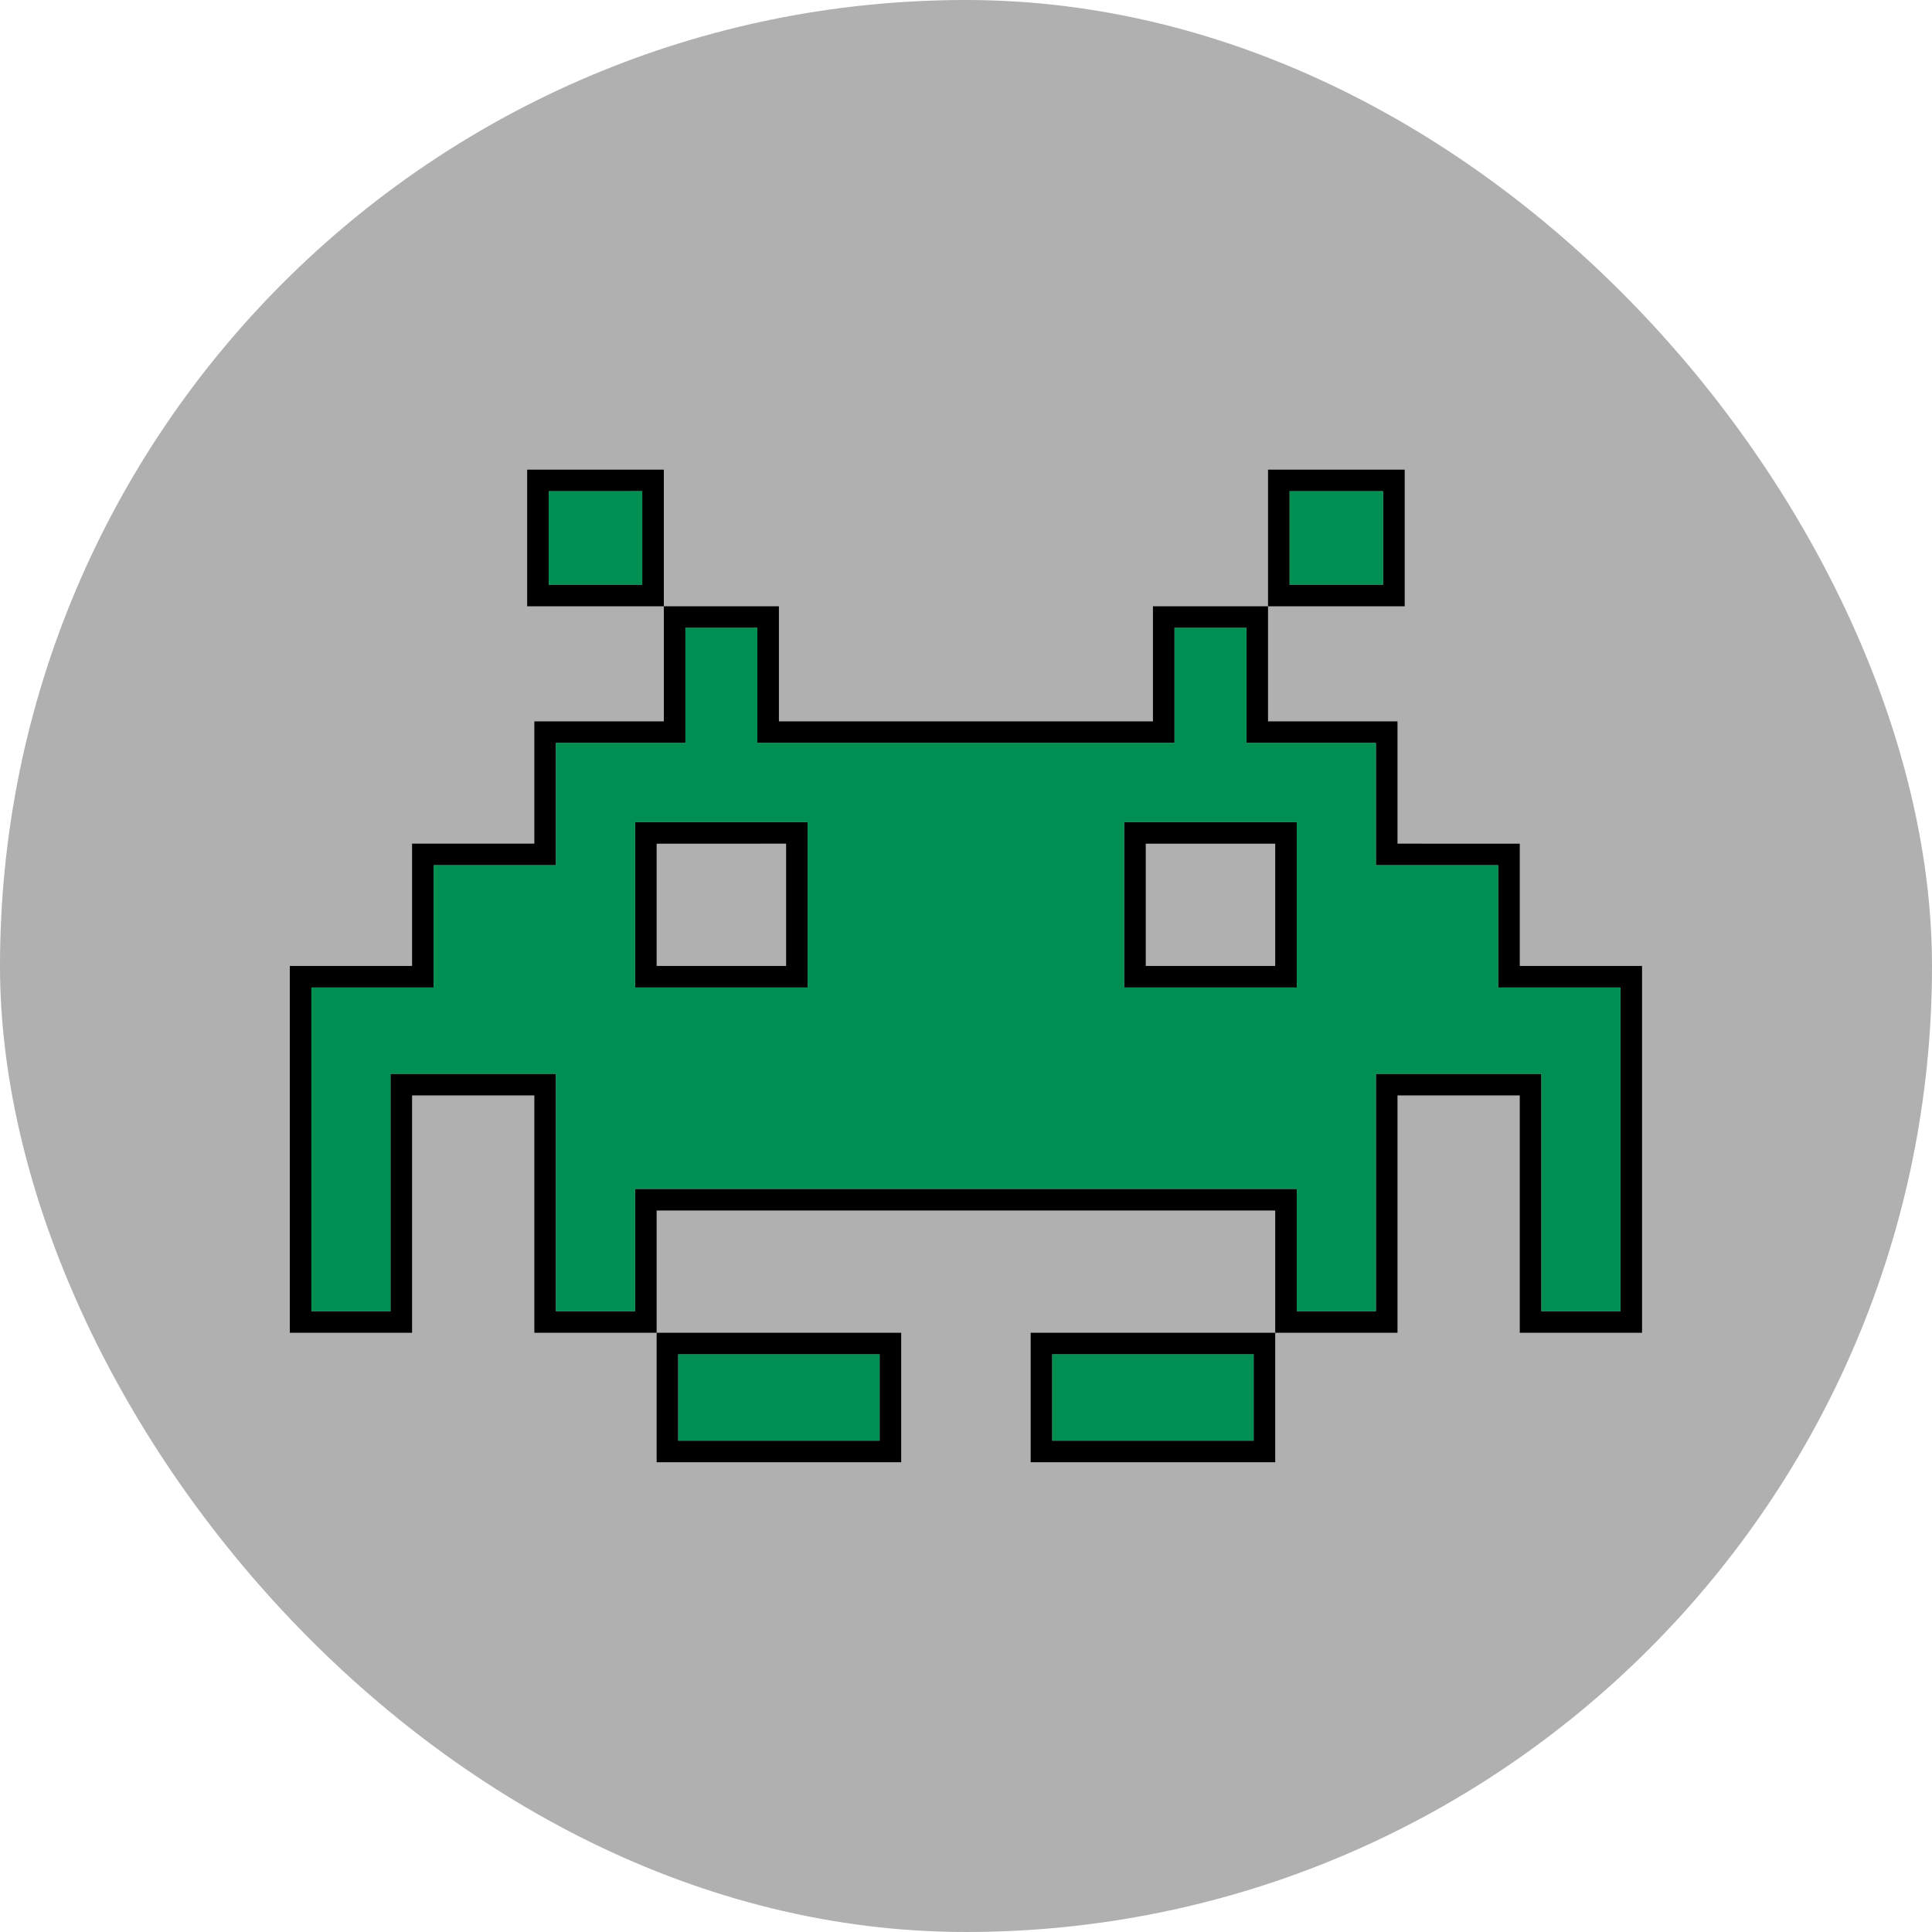 <svg xmlns="http://www.w3.org/2000/svg" version="1.1" xmlns:xlink="http://www.w3.org/1999/xlink" xmlns:svgjs="http://svgjs.com/svgjs" width="1000" height="1000"><rect width="1000" height="1000" rx="500" ry="500" fill="#b0b0b0"></rect><g transform="matrix(3.723,0,0,3.723,150,243.085)"><svg xmlns="http://www.w3.org/2000/svg" version="1.1" xmlns:xlink="http://www.w3.org/1999/xlink" xmlns:svgjs="http://svgjs.com/svgjs" width="188" height="138"><svg xmlns="http://www.w3.org/2000/svg" viewBox="0 0 188 138"><defs><style>.a{fill:#008f52;}</style></defs><path d="M35,20.1v19H54v-19Zm16,16H38v-13H51Z" transform="translate(-2 -20.1)"></path><rect class="a" x="36" y="3" width="13" height="13"></rect><path d="M138,20.1v19h19v-19Zm16,16H141v-13h13Z" transform="translate(-2 -20.1)"></path><rect class="a" x="139" y="3" width="13" height="13"></rect><path d="M173,89.1v-17H156v-17H138v-16H122v16H70v-16H54v16H36v17H19v17H2v51H19v-33H36v33H53v-17h86v17h17v-33h17v33h17v-51Zm14,48H176v-33H153v33H142v-17H50v17H39v-33H16v33H5v-45H22v-17H39v-17H57v-16H67v16h58v-16h10v16h18v17h17v17h17Z" transform="translate(-2 -20.1)"></path><path d="M53,140.1v18H87v-18Zm31,15H56v-12H84Z" transform="translate(-2 -20.1)"></path><path d="M105,140.1v18h34v-18Zm31,15H108v-12h28Z" transform="translate(-2 -20.1)"></path><path d="M50,69.1v23H74v-23Zm21,20H53v-17H71Z" transform="translate(-2 -20.1)"></path><path d="M118,69.1v23h24v-23Zm21,20H121v-17h18Z" transform="translate(-2 -20.1)"></path><path class="a" d="M170,92.1v-17H153v-17H135v-16H125v16H67v-16H57v16H39v17H22v17H5v45H16v-33H39v33H50v-17h92v17h11v-33h23v33h11v-45ZM50,69.1H74v23H50Zm68,23v-23h24v23Z" transform="translate(-2 -20.1)"></path><rect class="a" x="54" y="123" width="28" height="12"></rect><rect class="a" x="106" y="123" width="28" height="12"></rect></svg></svg></g></svg>